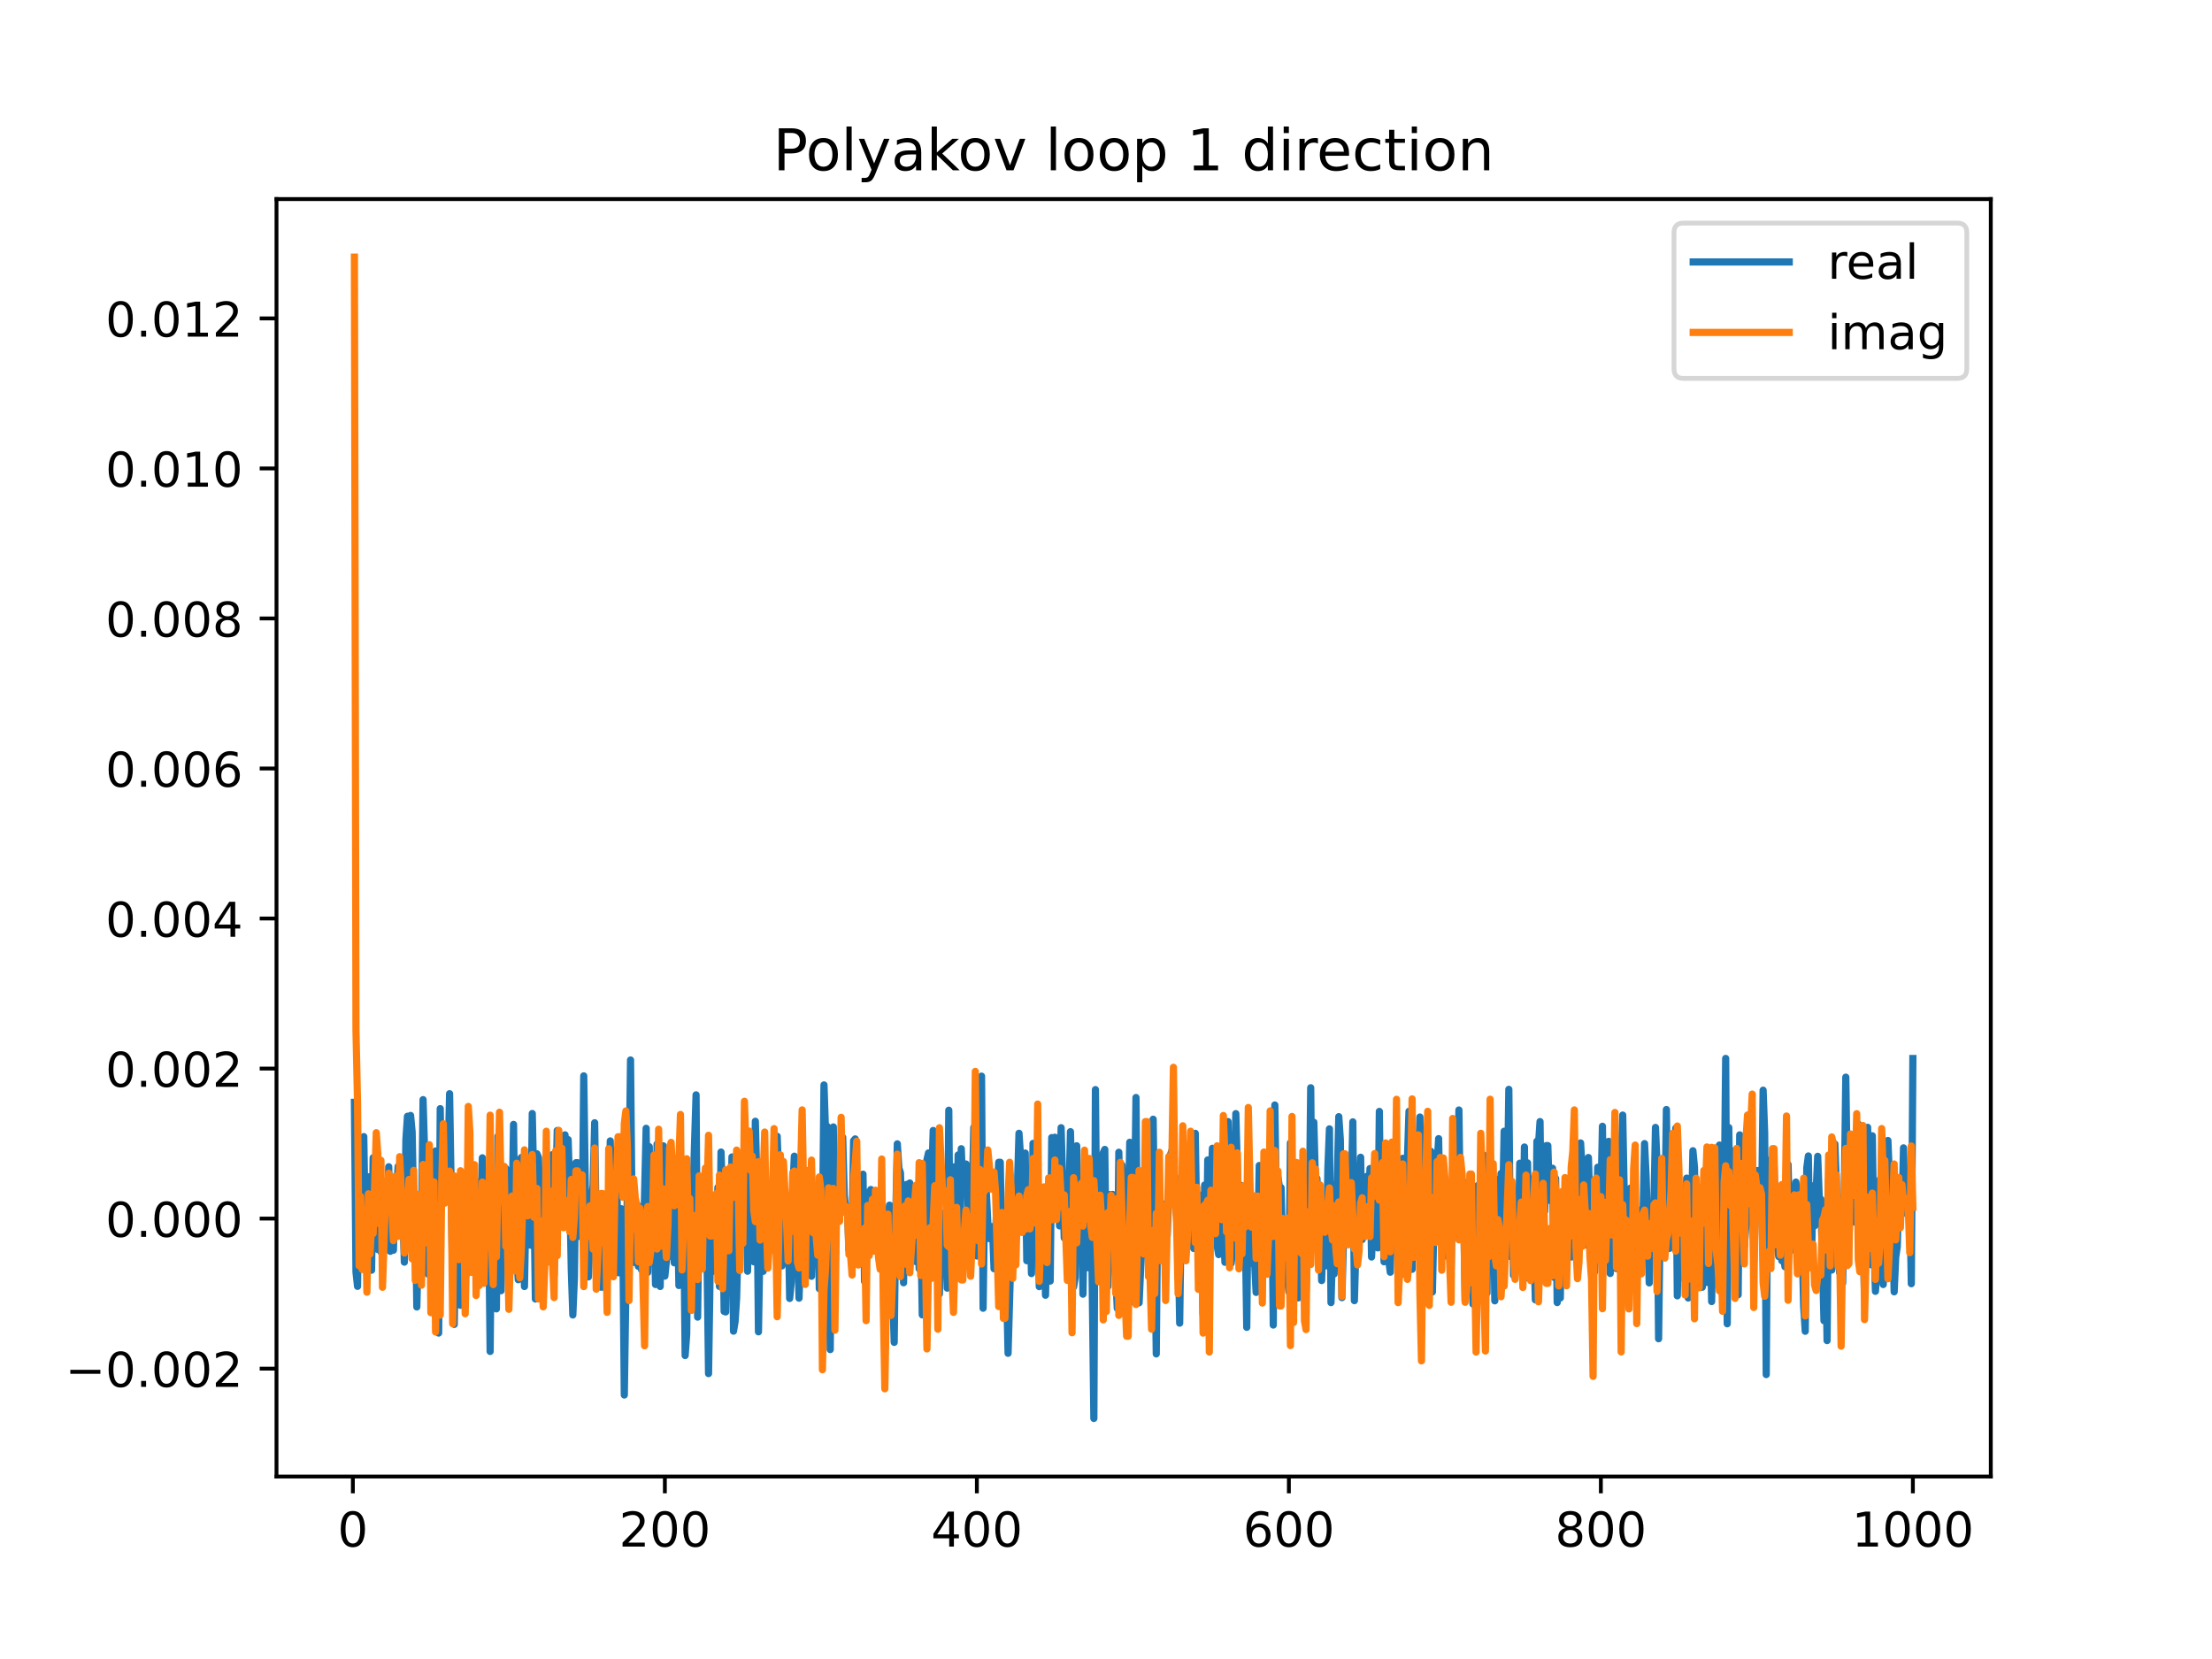 <?xml version="1.0" encoding="utf-8" standalone="no"?>
<!DOCTYPE svg PUBLIC "-//W3C//DTD SVG 1.1//EN"
  "http://www.w3.org/Graphics/SVG/1.1/DTD/svg11.dtd">
<!-- Created with matplotlib (https://matplotlib.org/) -->
<svg height="345.6pt" version="1.1" viewBox="0 0 460.8 345.6" width="460.8pt" xmlns="http://www.w3.org/2000/svg" xmlns:xlink="http://www.w3.org/1999/xlink">
 <defs>
  <style type="text/css">
*{stroke-linecap:butt;stroke-linejoin:round;}
  </style>
 </defs>
 <g id="figure_1">
  <g id="patch_1">
   <path d="M 0 345.6 
L 460.8 345.6 
L 460.8 0 
L 0 0 
z
" style="fill:#ffffff;"/>
  </g>
  <g id="axes_1">
   <g id="patch_2">
    <path d="M 57.6 307.584 
L 414.72 307.584 
L 414.72 41.472 
L 57.6 41.472 
z
" style="fill:#ffffff;"/>
   </g>
   <g id="matplotlib.axis_1">
    <g id="xtick_1">
     <g id="line2d_1">
      <defs>
       <path d="M 0 0 
L 0 3.5 
" id="m505ac501ff" style="stroke:#000000;stroke-width:0.8;"/>
      </defs>
      <g>
       <use style="stroke:#000000;stroke-width:0.8;" x="73.508" xlink:href="#m505ac501ff" y="307.584"/>
      </g>
     </g>
     <g id="text_1">
      <!-- 0 -->
      <defs>
       <path d="M 31.781 66.406 
Q 24.172 66.406 20.328 58.906 
Q 16.5 51.422 16.5 36.375 
Q 16.5 21.391 20.328 13.891 
Q 24.172 6.391 31.781 6.391 
Q 39.453 6.391 43.281 13.891 
Q 47.125 21.391 47.125 36.375 
Q 47.125 51.422 43.281 58.906 
Q 39.453 66.406 31.781 66.406 
z
M 31.781 74.219 
Q 44.047 74.219 50.516 64.516 
Q 56.984 54.828 56.984 36.375 
Q 56.984 17.969 50.516 8.266 
Q 44.047 -1.422 31.781 -1.422 
Q 19.531 -1.422 13.062 8.266 
Q 6.594 17.969 6.594 36.375 
Q 6.594 54.828 13.062 64.516 
Q 19.531 74.219 31.781 74.219 
z
" id="DejaVuSans-48"/>
      </defs>
      <g transform="translate(70.326 322.182)scale(0.1 -0.1)">
       <use xlink:href="#DejaVuSans-48"/>
      </g>
     </g>
    </g>
    <g id="xtick_2">
     <g id="line2d_2">
      <g>
       <use style="stroke:#000000;stroke-width:0.8;" x="138.504" xlink:href="#m505ac501ff" y="307.584"/>
      </g>
     </g>
     <g id="text_2">
      <!-- 200 -->
      <defs>
       <path d="M 19.188 8.297 
L 53.609 8.297 
L 53.609 0 
L 7.328 0 
L 7.328 8.297 
Q 12.938 14.109 22.625 23.891 
Q 32.328 33.688 34.812 36.531 
Q 39.547 41.844 41.422 45.531 
Q 43.312 49.219 43.312 52.781 
Q 43.312 58.594 39.234 62.25 
Q 35.156 65.922 28.609 65.922 
Q 23.969 65.922 18.812 64.312 
Q 13.672 62.703 7.812 59.422 
L 7.812 69.391 
Q 13.766 71.781 18.938 73 
Q 24.125 74.219 28.422 74.219 
Q 39.75 74.219 46.484 68.547 
Q 53.219 62.891 53.219 53.422 
Q 53.219 48.922 51.531 44.891 
Q 49.859 40.875 45.406 35.406 
Q 44.188 33.984 37.641 27.219 
Q 31.109 20.453 19.188 8.297 
z
" id="DejaVuSans-50"/>
      </defs>
      <g transform="translate(128.96 322.182)scale(0.1 -0.1)">
       <use xlink:href="#DejaVuSans-50"/>
       <use x="63.623" xlink:href="#DejaVuSans-48"/>
       <use x="127.246" xlink:href="#DejaVuSans-48"/>
      </g>
     </g>
    </g>
    <g id="xtick_3">
     <g id="line2d_3">
      <g>
       <use style="stroke:#000000;stroke-width:0.8;" x="203.5" xlink:href="#m505ac501ff" y="307.584"/>
      </g>
     </g>
     <g id="text_3">
      <!-- 400 -->
      <defs>
       <path d="M 37.797 64.312 
L 12.891 25.391 
L 37.797 25.391 
z
M 35.203 72.906 
L 47.609 72.906 
L 47.609 25.391 
L 58.016 25.391 
L 58.016 17.188 
L 47.609 17.188 
L 47.609 0 
L 37.797 0 
L 37.797 17.188 
L 4.891 17.188 
L 4.891 26.703 
z
" id="DejaVuSans-52"/>
      </defs>
      <g transform="translate(193.956 322.182)scale(0.1 -0.1)">
       <use xlink:href="#DejaVuSans-52"/>
       <use x="63.623" xlink:href="#DejaVuSans-48"/>
       <use x="127.246" xlink:href="#DejaVuSans-48"/>
      </g>
     </g>
    </g>
    <g id="xtick_4">
     <g id="line2d_4">
      <g>
       <use style="stroke:#000000;stroke-width:0.8;" x="268.495" xlink:href="#m505ac501ff" y="307.584"/>
      </g>
     </g>
     <g id="text_4">
      <!-- 600 -->
      <defs>
       <path d="M 33.016 40.375 
Q 26.375 40.375 22.484 35.828 
Q 18.609 31.297 18.609 23.391 
Q 18.609 15.531 22.484 10.953 
Q 26.375 6.391 33.016 6.391 
Q 39.656 6.391 43.531 10.953 
Q 47.406 15.531 47.406 23.391 
Q 47.406 31.297 43.531 35.828 
Q 39.656 40.375 33.016 40.375 
z
M 52.594 71.297 
L 52.594 62.312 
Q 48.875 64.062 45.094 64.984 
Q 41.312 65.922 37.594 65.922 
Q 27.828 65.922 22.672 59.328 
Q 17.531 52.734 16.797 39.406 
Q 19.672 43.656 24.016 45.922 
Q 28.375 48.188 33.594 48.188 
Q 44.578 48.188 50.953 41.516 
Q 57.328 34.859 57.328 23.391 
Q 57.328 12.156 50.688 5.359 
Q 44.047 -1.422 33.016 -1.422 
Q 20.359 -1.422 13.672 8.266 
Q 6.984 17.969 6.984 36.375 
Q 6.984 53.656 15.188 63.938 
Q 23.391 74.219 37.203 74.219 
Q 40.922 74.219 44.703 73.484 
Q 48.484 72.75 52.594 71.297 
z
" id="DejaVuSans-54"/>
      </defs>
      <g transform="translate(258.952 322.182)scale(0.1 -0.1)">
       <use xlink:href="#DejaVuSans-54"/>
       <use x="63.623" xlink:href="#DejaVuSans-48"/>
       <use x="127.246" xlink:href="#DejaVuSans-48"/>
      </g>
     </g>
    </g>
    <g id="xtick_5">
     <g id="line2d_5">
      <g>
       <use style="stroke:#000000;stroke-width:0.8;" x="333.491" xlink:href="#m505ac501ff" y="307.584"/>
      </g>
     </g>
     <g id="text_5">
      <!-- 800 -->
      <defs>
       <path d="M 31.781 34.625 
Q 24.75 34.625 20.719 30.859 
Q 16.703 27.094 16.703 20.516 
Q 16.703 13.922 20.719 10.156 
Q 24.75 6.391 31.781 6.391 
Q 38.812 6.391 42.859 10.172 
Q 46.922 13.969 46.922 20.516 
Q 46.922 27.094 42.891 30.859 
Q 38.875 34.625 31.781 34.625 
z
M 21.922 38.812 
Q 15.578 40.375 12.031 44.719 
Q 8.5 49.078 8.5 55.328 
Q 8.5 64.062 14.719 69.141 
Q 20.953 74.219 31.781 74.219 
Q 42.672 74.219 48.875 69.141 
Q 55.078 64.062 55.078 55.328 
Q 55.078 49.078 51.531 44.719 
Q 48 40.375 41.703 38.812 
Q 48.828 37.156 52.797 32.312 
Q 56.781 27.484 56.781 20.516 
Q 56.781 9.906 50.312 4.234 
Q 43.844 -1.422 31.781 -1.422 
Q 19.734 -1.422 13.25 4.234 
Q 6.781 9.906 6.781 20.516 
Q 6.781 27.484 10.781 32.312 
Q 14.797 37.156 21.922 38.812 
z
M 18.312 54.391 
Q 18.312 48.734 21.844 45.562 
Q 25.391 42.391 31.781 42.391 
Q 38.141 42.391 41.719 45.562 
Q 45.312 48.734 45.312 54.391 
Q 45.312 60.062 41.719 63.234 
Q 38.141 66.406 31.781 66.406 
Q 25.391 66.406 21.844 63.234 
Q 18.312 60.062 18.312 54.391 
z
" id="DejaVuSans-56"/>
      </defs>
      <g transform="translate(323.948 322.182)scale(0.1 -0.1)">
       <use xlink:href="#DejaVuSans-56"/>
       <use x="63.623" xlink:href="#DejaVuSans-48"/>
       <use x="127.246" xlink:href="#DejaVuSans-48"/>
      </g>
     </g>
    </g>
    <g id="xtick_6">
     <g id="line2d_6">
      <g>
       <use style="stroke:#000000;stroke-width:0.8;" x="398.487" xlink:href="#m505ac501ff" y="307.584"/>
      </g>
     </g>
     <g id="text_6">
      <!-- 1000 -->
      <defs>
       <path d="M 12.406 8.297 
L 28.516 8.297 
L 28.516 63.922 
L 10.984 60.406 
L 10.984 69.391 
L 28.422 72.906 
L 38.281 72.906 
L 38.281 8.297 
L 54.391 8.297 
L 54.391 0 
L 12.406 0 
z
" id="DejaVuSans-49"/>
      </defs>
      <g transform="translate(385.762 322.182)scale(0.1 -0.1)">
       <use xlink:href="#DejaVuSans-49"/>
       <use x="63.623" xlink:href="#DejaVuSans-48"/>
       <use x="127.246" xlink:href="#DejaVuSans-48"/>
       <use x="190.869" xlink:href="#DejaVuSans-48"/>
      </g>
     </g>
    </g>
   </g>
   <g id="matplotlib.axis_2">
    <g id="ytick_1">
     <g id="line2d_7">
      <defs>
       <path d="M 0 0 
L -3.5 0 
" id="m9c5fe4e10b" style="stroke:#000000;stroke-width:0.8;"/>
      </defs>
      <g>
       <use style="stroke:#000000;stroke-width:0.8;" x="57.6" xlink:href="#m9c5fe4e10b" y="285.109"/>
      </g>
     </g>
     <g id="text_7">
      <!-- −0.002 -->
      <defs>
       <path d="M 10.594 35.5 
L 73.188 35.5 
L 73.188 27.203 
L 10.594 27.203 
z
" id="DejaVuSans-8722"/>
       <path d="M 10.688 12.406 
L 21 12.406 
L 21 0 
L 10.688 0 
z
" id="DejaVuSans-46"/>
      </defs>
      <g transform="translate(13.592 288.908)scale(0.1 -0.1)">
       <use xlink:href="#DejaVuSans-8722"/>
       <use x="83.789" xlink:href="#DejaVuSans-48"/>
       <use x="147.412" xlink:href="#DejaVuSans-46"/>
       <use x="179.199" xlink:href="#DejaVuSans-48"/>
       <use x="242.822" xlink:href="#DejaVuSans-48"/>
       <use x="306.445" xlink:href="#DejaVuSans-50"/>
      </g>
     </g>
    </g>
    <g id="ytick_2">
     <g id="line2d_8">
      <g>
       <use style="stroke:#000000;stroke-width:0.8;" x="57.6" xlink:href="#m9c5fe4e10b" y="253.854"/>
      </g>
     </g>
     <g id="text_8">
      <!-- 0.000 -->
      <g transform="translate(21.972 257.654)scale(0.1 -0.1)">
       <use xlink:href="#DejaVuSans-48"/>
       <use x="63.623" xlink:href="#DejaVuSans-46"/>
       <use x="95.41" xlink:href="#DejaVuSans-48"/>
       <use x="159.033" xlink:href="#DejaVuSans-48"/>
       <use x="222.656" xlink:href="#DejaVuSans-48"/>
      </g>
     </g>
    </g>
    <g id="ytick_3">
     <g id="line2d_9">
      <g>
       <use style="stroke:#000000;stroke-width:0.8;" x="57.6" xlink:href="#m9c5fe4e10b" y="222.6"/>
      </g>
     </g>
     <g id="text_9">
      <!-- 0.002 -->
      <g transform="translate(21.972 226.4)scale(0.1 -0.1)">
       <use xlink:href="#DejaVuSans-48"/>
       <use x="63.623" xlink:href="#DejaVuSans-46"/>
       <use x="95.41" xlink:href="#DejaVuSans-48"/>
       <use x="159.033" xlink:href="#DejaVuSans-48"/>
       <use x="222.656" xlink:href="#DejaVuSans-50"/>
      </g>
     </g>
    </g>
    <g id="ytick_4">
     <g id="line2d_10">
      <g>
       <use style="stroke:#000000;stroke-width:0.8;" x="57.6" xlink:href="#m9c5fe4e10b" y="191.346"/>
      </g>
     </g>
     <g id="text_10">
      <!-- 0.004 -->
      <g transform="translate(21.972 195.145)scale(0.1 -0.1)">
       <use xlink:href="#DejaVuSans-48"/>
       <use x="63.623" xlink:href="#DejaVuSans-46"/>
       <use x="95.41" xlink:href="#DejaVuSans-48"/>
       <use x="159.033" xlink:href="#DejaVuSans-48"/>
       <use x="222.656" xlink:href="#DejaVuSans-52"/>
      </g>
     </g>
    </g>
    <g id="ytick_5">
     <g id="line2d_11">
      <g>
       <use style="stroke:#000000;stroke-width:0.8;" x="57.6" xlink:href="#m9c5fe4e10b" y="160.092"/>
      </g>
     </g>
     <g id="text_11">
      <!-- 0.006 -->
      <g transform="translate(21.972 163.891)scale(0.1 -0.1)">
       <use xlink:href="#DejaVuSans-48"/>
       <use x="63.623" xlink:href="#DejaVuSans-46"/>
       <use x="95.41" xlink:href="#DejaVuSans-48"/>
       <use x="159.033" xlink:href="#DejaVuSans-48"/>
       <use x="222.656" xlink:href="#DejaVuSans-54"/>
      </g>
     </g>
    </g>
    <g id="ytick_6">
     <g id="line2d_12">
      <g>
       <use style="stroke:#000000;stroke-width:0.8;" x="57.6" xlink:href="#m9c5fe4e10b" y="128.838"/>
      </g>
     </g>
     <g id="text_12">
      <!-- 0.008 -->
      <g transform="translate(21.972 132.637)scale(0.1 -0.1)">
       <use xlink:href="#DejaVuSans-48"/>
       <use x="63.623" xlink:href="#DejaVuSans-46"/>
       <use x="95.41" xlink:href="#DejaVuSans-48"/>
       <use x="159.033" xlink:href="#DejaVuSans-48"/>
       <use x="222.656" xlink:href="#DejaVuSans-56"/>
      </g>
     </g>
    </g>
    <g id="ytick_7">
     <g id="line2d_13">
      <g>
       <use style="stroke:#000000;stroke-width:0.8;" x="57.6" xlink:href="#m9c5fe4e10b" y="97.584"/>
      </g>
     </g>
     <g id="text_13">
      <!-- 0.010 -->
      <g transform="translate(21.972 101.383)scale(0.1 -0.1)">
       <use xlink:href="#DejaVuSans-48"/>
       <use x="63.623" xlink:href="#DejaVuSans-46"/>
       <use x="95.41" xlink:href="#DejaVuSans-48"/>
       <use x="159.033" xlink:href="#DejaVuSans-49"/>
       <use x="222.656" xlink:href="#DejaVuSans-48"/>
      </g>
     </g>
    </g>
    <g id="ytick_8">
     <g id="line2d_14">
      <g>
       <use style="stroke:#000000;stroke-width:0.8;" x="57.6" xlink:href="#m9c5fe4e10b" y="66.33"/>
      </g>
     </g>
     <g id="text_14">
      <!-- 0.012 -->
      <g transform="translate(21.972 70.129)scale(0.1 -0.1)">
       <use xlink:href="#DejaVuSans-48"/>
       <use x="63.623" xlink:href="#DejaVuSans-46"/>
       <use x="95.41" xlink:href="#DejaVuSans-48"/>
       <use x="159.033" xlink:href="#DejaVuSans-49"/>
       <use x="222.656" xlink:href="#DejaVuSans-50"/>
      </g>
     </g>
    </g>
   </g>
   <g id="line2d_15">
    <path clip-path="url(#p037eb7d764)" d="M 73.833 229.637 
L 74.158 264.987 
L 74.483 267.972 
L 74.808 243.062 
L 75.133 257.159 
L 75.458 249.11 
L 75.783 236.776 
L 76.108 257.937 
L 76.433 257.548 
L 76.758 245.157 
L 77.083 263.269 
L 77.408 264.607 
L 77.732 241.189 
L 78.057 249.893 
L 78.382 249.33 
L 78.707 260.299 
L 79.032 254.122 
L 79.357 260.784 
L 79.682 249.616 
L 80.007 260.635 
L 80.332 258.87 
L 80.657 258.569 
L 80.982 243.058 
L 81.307 260.672 
L 81.632 249.489 
L 81.957 260.445 
L 82.282 248.035 
L 82.607 248.128 
L 82.932 242.999 
L 83.257 253.723 
L 83.582 243.578 
L 83.907 251.816 
L 84.232 262.926 
L 84.557 237.384 
L 84.882 232.539 
L 85.207 255.945 
L 85.532 232.367 
L 85.857 235.821 
L 86.182 252.896 
L 86.507 249.327 
L 86.832 272.269 
L 87.157 258.81 
L 87.482 259.194 
L 87.807 256.462 
L 88.132 229.075 
L 88.457 240.119 
L 88.782 242.43 
L 89.107 265.381 
L 89.432 258.989 
L 89.757 262.944 
L 90.082 252.967 
L 90.407 253.096 
L 90.732 239.769 
L 91.057 264.575 
L 91.382 277.698 
L 91.707 230.947 
L 92.032 250.839 
L 92.357 244.733 
L 92.682 234.801 
L 93.007 245.439 
L 93.331 242.636 
L 93.656 227.836 
L 94.306 266.805 
L 94.631 275.893 
L 94.956 253.098 
L 95.281 267.598 
L 95.606 263.315 
L 95.931 271.91 
L 96.256 267.271 
L 96.581 251.371 
L 96.906 265.278 
L 97.231 265.416 
L 97.556 263.816 
L 98.531 255.421 
L 98.856 261.339 
L 99.181 249.022 
L 99.506 246.152 
L 100.156 256.511 
L 100.481 241.197 
L 100.806 257.608 
L 101.131 252.223 
L 101.456 258.054 
L 101.781 253.259 
L 102.106 281.529 
L 102.431 247.797 
L 103.081 252.924 
L 103.406 272.663 
L 103.731 236.696 
L 104.056 262.84 
L 104.381 268.883 
L 104.706 252.783 
L 105.356 243.412 
L 105.681 244.928 
L 106.006 243.979 
L 106.331 256.679 
L 106.656 254.081 
L 106.981 234.236 
L 107.306 260.852 
L 107.631 261.066 
L 107.956 266.59 
L 108.281 241.692 
L 108.606 241.119 
L 109.255 268.007 
L 109.58 250.779 
L 109.905 250.068 
L 110.23 253.419 
L 110.555 259.405 
L 110.88 231.965 
L 111.205 247.18 
L 111.53 270.604 
L 111.855 240.359 
L 112.18 241.143 
L 112.505 255.588 
L 112.83 258.701 
L 113.155 249.668 
L 113.48 253.751 
L 113.805 251.036 
L 114.13 252.737 
L 114.455 260.394 
L 115.105 240.526 
L 115.43 265.662 
L 116.08 235.506 
L 116.405 254.77 
L 116.73 254.999 
L 117.055 252.742 
L 117.38 245.798 
L 117.705 236.406 
L 118.03 241.795 
L 118.355 237.402 
L 118.68 247.661 
L 119.005 264.296 
L 119.33 273.933 
L 119.655 266.255 
L 119.98 242.214 
L 120.305 242.214 
L 120.63 246.304 
L 120.955 257.636 
L 121.28 257.305 
L 121.605 224.126 
L 121.93 247.256 
L 122.255 254.082 
L 122.58 266.007 
L 123.23 250.925 
L 123.555 246.855 
L 123.88 233.889 
L 124.205 257.291 
L 124.53 263.837 
L 124.855 263.15 
L 125.179 268.139 
L 125.504 268.139 
L 125.829 250.465 
L 126.154 262.768 
L 126.479 251.261 
L 126.804 255.566 
L 127.129 237.673 
L 127.454 256.323 
L 127.779 259.083 
L 128.104 251.498 
L 128.429 239.608 
L 128.754 265.121 
L 129.079 265.121 
L 129.404 251.795 
L 129.729 256.467 
L 130.054 290.606 
L 130.704 246.75 
L 131.029 246.227 
L 131.354 220.814 
L 131.679 254.244 
L 132.004 262.996 
L 132.654 250.865 
L 132.979 263.8 
L 133.304 251.472 
L 133.629 264.488 
L 133.954 262.443 
L 134.604 235.047 
L 134.929 265.074 
L 135.254 238.874 
L 135.579 260.936 
L 136.229 252.317 
L 136.554 267.587 
L 136.879 238.319 
L 137.529 267.998 
L 137.854 246.464 
L 138.179 238.699 
L 138.504 265.836 
L 138.829 262.585 
L 139.154 245.492 
L 139.479 261.715 
L 139.804 261.352 
L 140.129 246.087 
L 140.454 263.063 
L 140.779 250.681 
L 141.103 250.681 
L 141.428 267.796 
L 141.753 243.348 
L 142.078 251.828 
L 142.403 250.551 
L 142.728 282.383 
L 143.053 277.934 
L 143.378 244.025 
L 143.703 252.926 
L 144.028 248.643 
L 144.353 249.064 
L 145.003 228.077 
L 145.328 274.378 
L 145.653 247.875 
L 145.978 261.54 
L 146.628 247.046 
L 146.953 249.016 
L 147.278 261.392 
L 147.603 286.147 
L 147.928 264.988 
L 148.253 264.988 
L 148.578 256.302 
L 148.903 256.302 
L 149.228 257.843 
L 149.553 247.355 
L 149.878 267.988 
L 150.203 239.993 
L 150.528 249.877 
L 150.853 273.19 
L 151.178 273.3 
L 151.503 253.564 
L 151.828 253.564 
L 152.153 258.413 
L 152.478 241.012 
L 152.803 277.308 
L 153.128 275.312 
L 153.453 270.41 
L 154.103 244.823 
L 154.428 244.598 
L 154.753 245.252 
L 155.078 253.304 
L 155.403 246.207 
L 155.728 264.822 
L 156.053 237.579 
L 156.378 262.668 
L 156.703 260.195 
L 157.027 262.851 
L 157.352 233.581 
L 157.677 246.514 
L 158.002 277.441 
L 158.327 257.987 
L 158.652 253.429 
L 158.977 264.844 
L 159.302 263.315 
L 159.627 256.431 
L 159.952 261.169 
L 160.602 249.457 
L 160.927 250.999 
L 161.252 257.79 
L 161.577 256.232 
L 161.902 236.708 
L 162.877 263.716 
L 163.202 250.245 
L 163.527 250.846 
L 163.852 256.225 
L 164.177 252.137 
L 164.502 270.489 
L 164.827 267.155 
L 165.152 247.714 
L 165.477 240.854 
L 165.802 243.466 
L 166.452 270.43 
L 166.777 260.608 
L 167.752 249.726 
L 168.077 257.129 
L 168.402 253.596 
L 168.727 252.611 
L 169.052 265.871 
L 169.377 251.211 
L 169.702 255.119 
L 170.027 263.323 
L 170.352 248.604 
L 170.677 268.455 
L 171.002 267.328 
L 171.327 256.318 
L 171.652 226.013 
L 171.977 235.836 
L 172.302 234.626 
L 172.951 281.145 
L 173.276 247.016 
L 173.601 234.76 
L 173.926 265.549 
L 174.251 244.083 
L 174.576 250.637 
L 174.901 249.058 
L 175.226 245.234 
L 175.551 236.931 
L 175.876 248.955 
L 176.201 252.457 
L 176.526 251.362 
L 176.851 260.391 
L 177.176 260.391 
L 177.501 257.033 
L 177.826 237.621 
L 178.151 237.256 
L 178.476 253.248 
L 178.801 248.841 
L 179.126 258.265 
L 179.451 248.037 
L 179.776 244.601 
L 180.101 266.948 
L 180.426 253.413 
L 180.751 248.397 
L 181.076 252.361 
L 181.401 247.801 
L 181.726 248.042 
L 182.051 252.677 
L 182.376 249.685 
L 182.701 252.367 
L 183.026 256.257 
L 183.351 251.34 
L 183.676 253.399 
L 184.001 252.203 
L 184.326 251.922 
L 184.651 257.698 
L 184.976 259.387 
L 185.301 251.055 
L 185.626 257.379 
L 186.276 279.64 
L 186.601 253.505 
L 186.926 238.287 
L 187.251 243.337 
L 187.576 244.283 
L 187.901 253.601 
L 188.226 267.223 
L 188.55 249.461 
L 188.875 246.727 
L 189.2 260.305 
L 189.525 246.44 
L 189.85 259.73 
L 190.175 262.601 
L 190.5 254.652 
L 190.825 262.823 
L 191.15 251.442 
L 191.475 264.301 
L 191.8 253.637 
L 192.125 273.906 
L 192.45 266.86 
L 193.1 241.603 
L 193.425 240.176 
L 193.75 257.902 
L 194.4 235.499 
L 194.725 253.878 
L 195.05 249.645 
L 195.375 266.754 
L 195.7 269.562 
L 196.025 252.657 
L 196.35 259.283 
L 196.675 261.203 
L 197 255.508 
L 197.325 268.341 
L 197.65 231.28 
L 197.975 267.422 
L 198.3 262.726 
L 198.625 243.074 
L 198.95 260.604 
L 199.275 259.516 
L 199.6 240.601 
L 199.925 261.772 
L 200.25 239.297 
L 200.575 247.62 
L 200.9 243.116 
L 201.225 242.478 
L 201.55 246.789 
L 201.875 262.379 
L 202.2 253.376 
L 202.525 250.392 
L 202.85 234.877 
L 203.175 254.006 
L 203.5 261.655 
L 203.825 252.175 
L 204.15 260.724 
L 204.474 224.179 
L 204.799 272.529 
L 205.124 248.224 
L 205.449 247.971 
L 205.774 254.581 
L 206.099 258.03 
L 206.424 255.546 
L 206.749 255.546 
L 207.074 264.299 
L 208.049 242.124 
L 208.374 242.124 
L 208.699 262.907 
L 209.024 252.371 
L 209.349 252.371 
L 209.999 281.918 
L 210.649 259.028 
L 210.974 257.99 
L 211.299 247.328 
L 211.624 258.409 
L 212.274 236.082 
L 212.599 240.916 
L 212.924 251.454 
L 213.249 255.019 
L 213.574 240.199 
L 213.899 262.63 
L 214.224 256.21 
L 214.549 253.622 
L 214.874 265.309 
L 215.199 238.191 
L 215.524 250.059 
L 215.849 254.068 
L 216.174 247.271 
L 216.499 268.031 
L 216.824 253.883 
L 217.149 253.146 
L 217.474 251.586 
L 217.799 269.821 
L 218.124 254.868 
L 218.449 266.874 
L 218.774 266.874 
L 219.099 236.981 
L 219.424 241.99 
L 219.749 236.906 
L 220.074 243.406 
L 220.398 240.146 
L 220.723 255.375 
L 221.048 234.923 
L 221.698 257.868 
L 222.348 246.204 
L 222.673 250.125 
L 222.998 235.743 
L 223.323 249.191 
L 223.648 268.089 
L 223.973 266.121 
L 224.298 238.685 
L 224.623 255.75 
L 224.948 253.696 
L 225.273 245.762 
L 225.598 269.597 
L 225.923 249.888 
L 226.248 260.616 
L 226.573 264.08 
L 226.898 257.867 
L 227.223 242.692 
L 227.873 295.488 
L 228.198 226.984 
L 228.523 262.063 
L 228.848 243.613 
L 229.173 264.988 
L 229.823 240.149 
L 230.148 239.447 
L 230.473 265.162 
L 230.798 268.006 
L 231.123 248.848 
L 231.448 251.259 
L 231.773 248.814 
L 232.098 260.783 
L 232.423 265.672 
L 232.748 272.552 
L 233.073 240.033 
L 233.398 259.589 
L 233.723 242.703 
L 234.048 252.384 
L 234.698 255.667 
L 235.023 255.667 
L 235.348 237.957 
L 235.673 271.146 
L 235.998 271.146 
L 236.322 253.036 
L 236.647 228.632 
L 236.972 267.522 
L 237.297 271.395 
L 237.622 264.116 
L 238.272 253.101 
L 238.597 247.984 
L 238.922 247.984 
L 239.247 252.368 
L 239.572 252.368 
L 240.222 233.157 
L 240.872 282.044 
L 241.197 247.991 
L 241.522 259.14 
L 241.847 258.085 
L 242.172 258.391 
L 242.497 253.653 
L 242.822 250.74 
L 243.147 257.403 
L 243.797 240.646 
L 244.122 239.68 
L 244.447 244.838 
L 244.772 245.17 
L 245.097 249.698 
L 245.422 256.643 
L 245.747 275.638 
L 246.072 252.099 
L 246.397 243.052 
L 246.722 255.414 
L 247.047 254.53 
L 247.372 258.868 
L 248.022 243.528 
L 248.347 255.412 
L 248.672 260.082 
L 248.997 236.093 
L 249.322 256.31 
L 249.647 248.827 
L 249.972 250.187 
L 250.622 273.875 
L 250.947 246.861 
L 251.272 267.034 
L 251.597 241.637 
L 251.922 247.8 
L 252.246 247.742 
L 252.571 239.205 
L 252.896 251.575 
L 253.221 250.335 
L 253.546 259.463 
L 253.871 261.353 
L 254.196 257.766 
L 254.521 240.374 
L 254.846 254.467 
L 255.171 262.955 
L 255.496 244.174 
L 255.821 233.646 
L 256.146 257.338 
L 256.471 263.181 
L 256.796 260.532 
L 257.446 231.988 
L 258.096 255.842 
L 258.421 246.894 
L 259.071 259.766 
L 259.396 255.004 
L 259.721 276.508 
L 260.046 244.811 
L 260.371 263.218 
L 260.696 254.852 
L 261.021 256.405 
L 261.671 269.233 
L 261.996 260.267 
L 262.321 242.798 
L 262.646 253.248 
L 262.971 249.187 
L 263.296 249.297 
L 263.621 242.932 
L 263.946 256.742 
L 264.271 257.081 
L 264.596 244.919 
L 264.921 245.671 
L 265.246 276.033 
L 265.571 230.191 
L 265.896 251.445 
L 266.221 245.21 
L 266.546 247.403 
L 266.871 247.403 
L 267.196 261.941 
L 267.521 257.398 
L 267.846 266.04 
L 268.17 265.777 
L 268.495 269.109 
L 268.82 238.076 
L 269.145 274.011 
L 269.795 244.905 
L 270.12 252.958 
L 270.445 270.377 
L 271.095 244.939 
L 271.42 244.705 
L 272.07 268.85 
L 272.395 256.243 
L 272.72 255.358 
L 273.045 226.596 
L 273.37 259.85 
L 273.695 233.786 
L 274.02 245.624 
L 274.345 245.503 
L 274.67 251.981 
L 274.995 251.105 
L 275.32 266.759 
L 275.645 255.496 
L 275.97 253.902 
L 276.295 263.708 
L 276.62 243.393 
L 276.945 235.164 
L 277.27 271.355 
L 277.595 260.177 
L 277.92 265.395 
L 278.245 250.291 
L 278.57 245.932 
L 278.895 232.621 
L 279.22 237.478 
L 279.545 270.323 
L 279.87 258.21 
L 280.195 258.21 
L 280.52 243.979 
L 280.845 254.079 
L 281.495 248.076 
L 281.82 233.702 
L 282.145 270.952 
L 282.47 259.473 
L 282.795 259.552 
L 283.445 241.08 
L 283.769 258.229 
L 284.094 249.208 
L 284.419 249.208 
L 284.744 245.052 
L 285.069 251.658 
L 285.394 243.427 
L 285.719 261.857 
L 286.369 249.028 
L 287.019 259.955 
L 287.344 231.523 
L 287.669 259.279 
L 287.994 250.851 
L 288.319 262.849 
L 288.644 240.165 
L 288.969 256.151 
L 289.294 262.471 
L 289.619 265.023 
L 289.944 252.65 
L 290.269 258.098 
L 290.594 251.275 
L 290.919 257.947 
L 291.244 258.514 
L 291.569 251.606 
L 291.894 256.824 
L 292.219 241.299 
L 292.544 257.769 
L 292.869 259.173 
L 293.194 241.344 
L 293.519 231.504 
L 293.844 241.525 
L 294.169 264.423 
L 294.494 246.396 
L 294.819 244.452 
L 295.144 252.991 
L 295.794 232.696 
L 296.119 261.37 
L 296.444 249.826 
L 296.769 249.826 
L 297.094 244.655 
L 297.419 248.75 
L 297.744 257.077 
L 298.069 239.828 
L 298.394 269.151 
L 298.719 254.4 
L 299.044 256.976 
L 299.369 242.636 
L 299.693 237.198 
L 300.018 254.842 
L 300.343 241.593 
L 300.668 246.784 
L 300.993 247.984 
L 301.318 261.668 
L 301.968 246.74 
L 302.293 264.3 
L 302.618 245.469 
L 302.943 253.633 
L 303.268 237.677 
L 303.593 253.83 
L 303.918 231.23 
L 304.243 255.365 
L 304.893 250.65 
L 305.218 270.915 
L 305.543 246.351 
L 305.868 250.759 
L 306.193 257.427 
L 306.518 257.427 
L 306.843 271.653 
L 307.168 250.779 
L 307.493 265.961 
L 307.818 246.986 
L 308.143 251.861 
L 308.468 254.442 
L 308.793 251.516 
L 309.118 240.641 
L 309.443 258.816 
L 309.768 269.36 
L 310.093 242.177 
L 310.418 250.072 
L 310.743 252.546 
L 311.068 246.589 
L 311.393 270.989 
L 311.718 255.014 
L 312.043 245.714 
L 312.368 258.092 
L 312.693 244.454 
L 313.018 251.896 
L 313.343 235.653 
L 313.668 259.097 
L 313.993 249.342 
L 314.318 226.93 
L 314.643 261.742 
L 314.968 247.903 
L 315.293 265.671 
L 315.617 255.142 
L 315.942 250.551 
L 316.267 260.017 
L 316.592 242.318 
L 316.917 255.991 
L 317.242 261.57 
L 317.567 238.942 
L 317.892 266.19 
L 318.217 242.251 
L 318.542 263.45 
L 318.867 245.585 
L 319.517 257.501 
L 319.842 270.779 
L 320.167 237.741 
L 320.492 238.531 
L 320.817 233.644 
L 321.142 260.136 
L 321.467 243.657 
L 321.792 252.327 
L 322.117 238.648 
L 322.442 238.648 
L 322.767 250.035 
L 323.092 244.138 
L 323.417 243.363 
L 323.742 266.103 
L 324.067 245.501 
L 324.392 271.349 
L 324.717 255.561 
L 325.042 270.402 
L 325.367 250.904 
L 325.692 252.791 
L 326.017 260.241 
L 326.342 251.346 
L 326.667 253.036 
L 327.317 261.866 
L 327.642 252.454 
L 327.967 251.535 
L 328.292 244.459 
L 328.617 244.268 
L 328.942 258.832 
L 329.267 238.094 
L 329.592 243.717 
L 329.917 255.025 
L 330.242 256.019 
L 330.567 259.381 
L 330.892 241.132 
L 331.217 251.508 
L 331.541 247.124 
L 332.191 264.944 
L 332.841 243.15 
L 333.166 256.173 
L 333.491 250.25 
L 333.816 234.624 
L 334.141 260.072 
L 334.466 242.562 
L 334.791 257.38 
L 335.116 237.763 
L 335.441 265.292 
L 335.766 259.299 
L 336.416 243.983 
L 336.741 264.279 
L 337.066 261.695 
L 338.041 232.293 
L 338.691 266.041 
L 339.016 259.75 
L 339.341 260.149 
L 339.666 247.497 
L 339.991 255.88 
L 340.316 251.883 
L 340.641 262.369 
L 340.966 262.279 
L 341.291 254.346 
L 341.616 256.691 
L 341.941 251.952 
L 342.266 254.234 
L 342.591 238.232 
L 342.916 245.064 
L 343.566 267.253 
L 343.891 252.324 
L 344.216 258.942 
L 344.541 251.115 
L 344.866 234.861 
L 345.191 242.514 
L 345.516 278.884 
L 345.841 253.421 
L 346.166 246.52 
L 346.491 245.5 
L 346.816 254.941 
L 347.141 231.133 
L 347.465 259.45 
L 347.79 260.064 
L 348.115 257.238 
L 348.44 255.694 
L 348.765 248.154 
L 349.09 235.028 
L 349.415 269.949 
L 349.74 254.904 
L 350.065 249.563 
L 350.39 248.272 
L 350.715 266.305 
L 351.04 258.266 
L 351.365 245.423 
L 351.69 270.398 
L 352.015 257.785 
L 352.34 254.677 
L 352.665 239.719 
L 352.99 243.166 
L 353.315 263.296 
L 353.64 252.624 
L 353.965 252.624 
L 354.29 262.868 
L 354.615 268.153 
L 354.94 255.519 
L 355.265 251.361 
L 355.59 267.171 
L 355.915 240.307 
L 356.24 253.265 
L 356.565 271.138 
L 356.89 249.697 
L 357.215 261.233 
L 357.54 242.957 
L 357.865 253.795 
L 358.19 238.536 
L 358.515 261.489 
L 358.84 256.013 
L 359.165 252.626 
L 359.49 220.488 
L 359.815 275.766 
L 360.14 234.896 
L 360.465 259.727 
L 360.79 261.324 
L 361.115 247.635 
L 361.44 239.638 
L 361.765 266.406 
L 362.09 269.729 
L 362.415 236.412 
L 362.74 255.647 
L 363.065 255.059 
L 363.389 259.565 
L 363.714 255.013 
L 364.039 252.406 
L 364.364 253.863 
L 364.689 245.431 
L 365.014 242.979 
L 365.339 262.632 
L 365.989 243.861 
L 366.639 243.861 
L 366.964 251.197 
L 367.289 227.106 
L 367.614 236.053 
L 367.939 286.346 
L 368.264 241.684 
L 368.589 248.739 
L 368.914 249.091 
L 369.239 242.776 
L 369.564 242.776 
L 369.889 253.538 
L 370.214 259.418 
L 370.539 261.766 
L 370.864 258.15 
L 371.189 262.635 
L 371.514 261.59 
L 371.839 263.886 
L 372.164 260.394 
L 372.489 242.58 
L 372.814 255.967 
L 373.464 260.36 
L 373.789 251.615 
L 374.114 246.249 
L 374.439 249.799 
L 374.764 260.673 
L 375.089 260.673 
L 375.414 258.952 
L 375.739 272.164 
L 376.064 277.327 
L 376.389 243.259 
L 376.714 240.805 
L 377.039 262.832 
L 377.364 262.832 
L 377.689 247.029 
L 378.014 255.372 
L 378.664 240.88 
L 378.989 249.803 
L 379.313 249.803 
L 379.963 275.125 
L 380.288 257.896 
L 380.613 279.271 
L 380.938 245.761 
L 381.263 243.664 
L 381.588 264.582 
L 381.913 246.801 
L 382.238 238.324 
L 382.563 247.382 
L 382.888 252.394 
L 383.213 265.1 
L 383.538 253.814 
L 383.863 267.311 
L 384.188 249.588 
L 384.513 224.392 
L 384.838 247.167 
L 385.163 258.188 
L 385.488 249.397 
L 385.813 248.937 
L 386.138 241.84 
L 386.463 254.617 
L 386.788 235.656 
L 387.113 234.152 
L 387.438 249.775 
L 387.763 254.367 
L 388.088 257.032 
L 388.413 270.216 
L 388.738 241.433 
L 389.063 234.841 
L 389.388 254.845 
L 389.713 263.458 
L 390.038 236.602 
L 390.363 258.418 
L 390.688 269.009 
L 391.338 259.815 
L 391.663 245.646 
L 391.988 249.149 
L 392.313 267.587 
L 392.638 253.825 
L 392.963 253.71 
L 393.288 237.586 
L 393.613 245.786 
L 393.938 257.249 
L 394.263 255.648 
L 394.588 269.11 
L 394.912 261.887 
L 395.237 259.715 
L 395.562 247.255 
L 395.887 249.514 
L 396.212 252.925 
L 396.537 239.119 
L 396.862 252.041 
L 397.187 247.71 
L 397.512 252.291 
L 397.837 248.902 
L 398.162 267.424 
L 398.487 220.507 
L 398.487 220.507 
" style="fill:none;stroke:#1f77b4;stroke-linecap:square;stroke-width:1.5;"/>
   </g>
   <g id="line2d_16">
    <path clip-path="url(#p037eb7d764)" d="M 73.833 53.568 
L 74.158 214.655 
L 74.483 229.809 
L 74.808 263.688 
L 75.133 249.249 
L 75.458 264.455 
L 76.108 252.002 
L 76.433 269.188 
L 76.758 248.685 
L 77.083 261.239 
L 77.408 254.979 
L 77.732 256.981 
L 78.382 235.958 
L 78.707 240.371 
L 79.032 254.933 
L 79.357 241.711 
L 79.682 268.164 
L 80.332 248.982 
L 80.657 248.928 
L 80.982 244.398 
L 81.307 251.133 
L 81.632 251.413 
L 81.957 258.456 
L 82.282 245.043 
L 82.607 256.934 
L 82.932 257.57 
L 83.257 240.955 
L 83.582 247.562 
L 83.907 250.535 
L 84.232 261.024 
L 84.557 254.877 
L 84.882 252.573 
L 85.207 245.694 
L 85.532 257.34 
L 85.857 262.259 
L 86.182 243.806 
L 86.507 266.73 
L 86.832 248.762 
L 87.157 257.617 
L 87.482 259.758 
L 87.807 267.728 
L 88.132 242.582 
L 88.457 249.356 
L 88.782 252.135 
L 89.107 258.966 
L 89.432 238.465 
L 89.757 273.456 
L 90.082 263.876 
L 90.407 246.21 
L 90.732 277.471 
L 91.057 251.1 
L 91.382 255.617 
L 91.707 273.961 
L 92.032 245.696 
L 92.357 234.1 
L 92.682 250.634 
L 93.007 246.127 
L 93.656 243.957 
L 93.981 247.129 
L 94.306 275.759 
L 94.631 244.949 
L 94.956 260.15 
L 95.281 250.331 
L 95.606 262.416 
L 95.931 243.886 
L 96.256 250.681 
L 96.581 250.11 
L 96.906 273.674 
L 97.231 258.642 
L 97.556 230.491 
L 97.881 235.747 
L 98.206 265.058 
L 98.531 243.117 
L 98.856 242.626 
L 99.181 269.883 
L 99.506 261.275 
L 99.831 267.799 
L 100.481 246.245 
L 100.806 267.327 
L 101.131 252.553 
L 101.456 257.867 
L 101.781 254.911 
L 102.106 232.308 
L 102.431 259.023 
L 102.756 267.604 
L 103.081 244.848 
L 103.406 261.836 
L 104.056 231.702 
L 104.381 247.417 
L 104.706 250.178 
L 105.031 242.977 
L 105.356 259.64 
L 105.681 257.608 
L 106.006 272.755 
L 106.656 249.157 
L 106.981 262.704 
L 107.306 264.757 
L 107.631 242.32 
L 107.956 261.131 
L 108.281 266.185 
L 108.606 260.206 
L 109.255 239.534 
L 109.58 250.566 
L 109.905 253.279 
L 110.23 252.365 
L 110.555 241.433 
L 110.88 240.504 
L 111.205 253.573 
L 111.53 253.314 
L 111.855 247.59 
L 112.18 270.6 
L 112.505 254.303 
L 112.83 257.91 
L 113.155 272.242 
L 113.48 264.155 
L 113.805 235.659 
L 114.13 262.939 
L 114.455 260.587 
L 114.78 248.147 
L 115.105 262.762 
L 115.43 270.308 
L 115.755 239.732 
L 116.08 261.581 
L 116.405 235.473 
L 116.73 247.076 
L 117.055 239.21 
L 117.38 255.751 
L 117.705 250.035 
L 118.03 253.326 
L 118.355 253.511 
L 118.68 256.576 
L 119.005 245.701 
L 119.33 257.777 
L 119.655 253.542 
L 119.98 243.913 
L 120.305 243.913 
L 120.63 247.755 
L 120.955 245.151 
L 121.28 244.751 
L 121.605 268.03 
L 121.93 255.261 
L 122.255 255.859 
L 122.58 257.537 
L 122.905 251.187 
L 123.23 253.548 
L 123.555 260.231 
L 123.88 239.151 
L 124.205 268.568 
L 125.179 248.628 
L 125.504 248.628 
L 125.829 259.001 
L 126.154 257.098 
L 126.479 273.387 
L 126.804 239.304 
L 127.129 247.353 
L 127.454 246.727 
L 127.779 265.977 
L 128.104 247.715 
L 128.429 245.797 
L 128.754 236.8 
L 129.079 236.8 
L 129.404 245.84 
L 129.729 249.405 
L 130.054 234.022 
L 130.379 231.434 
L 130.704 238.999 
L 131.029 270.933 
L 131.354 249.9 
L 131.679 256.068 
L 132.004 245.588 
L 132.329 249.533 
L 132.654 250.958 
L 132.979 262.845 
L 133.304 251.684 
L 133.629 255.475 
L 134.279 280.348 
L 134.604 254.61 
L 134.929 251.345 
L 135.254 263.019 
L 135.579 260.634 
L 135.904 254.58 
L 136.229 240.621 
L 136.879 260.194 
L 137.204 235.238 
L 137.529 253.512 
L 137.854 259.582 
L 138.179 247.675 
L 138.504 257.456 
L 138.829 261.962 
L 139.154 255.261 
L 139.479 239.126 
L 139.804 237.972 
L 140.454 251.19 
L 140.779 250.913 
L 141.103 250.913 
L 141.753 232.161 
L 142.078 264.562 
L 142.403 255.266 
L 142.728 252.932 
L 143.053 241.38 
L 143.378 254.779 
L 143.703 249.673 
L 144.028 272.985 
L 144.353 253.166 
L 144.678 253.675 
L 145.328 266.551 
L 145.653 244.95 
L 145.978 247.726 
L 146.303 264.372 
L 146.628 247.541 
L 146.953 243.305 
L 147.278 248.496 
L 147.603 236.5 
L 147.928 257.488 
L 148.253 257.488 
L 148.578 257.078 
L 148.903 257.078 
L 149.228 248.637 
L 149.553 266.924 
L 149.878 244.793 
L 150.203 246.497 
L 150.528 268.469 
L 151.178 243.692 
L 151.503 260.547 
L 151.828 260.547 
L 152.153 243.112 
L 152.478 244.543 
L 152.803 249.429 
L 153.128 247.148 
L 153.453 239.587 
L 153.778 246.848 
L 154.103 264.664 
L 154.428 249.714 
L 154.753 259.016 
L 155.078 229.417 
L 155.403 239.286 
L 155.728 239.348 
L 156.053 235.616 
L 156.378 243.841 
L 156.703 240.83 
L 157.027 252.196 
L 157.352 254.498 
L 157.677 251.6 
L 158.002 241.997 
L 158.327 258.333 
L 158.652 242.455 
L 158.977 245.099 
L 159.302 235.823 
L 159.627 254.896 
L 159.952 264.168 
L 160.277 258.958 
L 160.602 260.511 
L 161.252 235.117 
L 161.902 274.295 
L 162.552 240.563 
L 162.877 246.229 
L 163.202 241.961 
L 163.852 254.653 
L 164.177 262.672 
L 164.502 250.087 
L 164.827 256.573 
L 165.152 244.259 
L 165.477 243.954 
L 165.802 246.953 
L 166.127 262.932 
L 166.452 264.157 
L 166.777 244.046 
L 167.102 231.213 
L 167.752 267.562 
L 168.077 243.842 
L 168.402 251.263 
L 168.727 249.219 
L 169.052 241.663 
L 169.377 256.826 
L 169.702 248.659 
L 170.027 257.645 
L 170.352 261.476 
L 170.677 245.174 
L 171.002 247.838 
L 171.327 285.345 
L 171.652 268.809 
L 171.977 264.301 
L 172.627 247.435 
L 172.951 248.681 
L 173.276 253.115 
L 173.601 247.571 
L 173.926 277.094 
L 174.251 253.564 
L 174.576 250.279 
L 174.901 254.429 
L 175.226 232.756 
L 175.551 249.279 
L 175.876 251.963 
L 176.201 252.706 
L 176.526 251.414 
L 176.851 261.351 
L 177.176 261.351 
L 177.501 265.616 
L 177.826 245.236 
L 178.151 242.268 
L 178.476 237.737 
L 178.801 263.526 
L 179.126 261.676 
L 179.451 262.007 
L 179.776 259.524 
L 180.101 255.869 
L 180.426 275.123 
L 180.751 251.123 
L 181.076 261.58 
L 181.726 249.851 
L 182.051 260.646 
L 182.376 247.948 
L 182.701 252.55 
L 183.026 262.113 
L 183.351 264.414 
L 183.676 241.448 
L 184.001 271.574 
L 184.326 289.314 
L 184.976 252.923 
L 185.301 266.27 
L 185.626 274.019 
L 185.951 266.463 
L 186.276 264.404 
L 186.601 256.91 
L 186.926 240.419 
L 187.251 260.026 
L 187.576 265.953 
L 187.901 256.101 
L 188.226 258.384 
L 188.55 251.174 
L 188.875 263.42 
L 189.2 250.168 
L 189.525 265.141 
L 190.5 250.839 
L 190.825 246.892 
L 191.15 257.358 
L 191.475 242.202 
L 191.8 265.711 
L 192.125 242.351 
L 192.45 262.787 
L 192.775 260.536 
L 193.1 281.006 
L 193.425 263.299 
L 193.75 255.74 
L 194.075 266.288 
L 194.4 254.315 
L 194.725 246.999 
L 195.05 246.988 
L 195.375 276.896 
L 195.7 234.934 
L 196.35 248.094 
L 196.675 249.783 
L 197 248.093 
L 197.325 259.419 
L 197.65 259.728 
L 197.975 245.767 
L 198.3 265.132 
L 198.625 273.393 
L 199.275 251.516 
L 199.6 262.671 
L 199.925 257.195 
L 200.25 266.624 
L 200.575 266.647 
L 200.9 256.338 
L 201.225 252.091 
L 201.55 254.294 
L 201.875 257.84 
L 202.2 265.865 
L 202.525 258.308 
L 202.85 253.844 
L 203.175 223.193 
L 203.5 254.174 
L 203.825 258.498 
L 204.15 243.634 
L 204.474 263.316 
L 204.799 247.141 
L 205.124 248.153 
L 205.449 247.077 
L 205.774 239.558 
L 206.099 242.794 
L 206.424 247.698 
L 206.749 247.698 
L 207.074 244.156 
L 207.399 248.307 
L 208.049 272.178 
L 208.374 272.178 
L 208.699 252.575 
L 209.024 274.643 
L 209.349 274.643 
L 209.999 249.541 
L 210.324 242.116 
L 210.649 247.603 
L 210.974 266.302 
L 211.299 254.029 
L 211.624 263.511 
L 211.949 250.411 
L 212.274 249.158 
L 212.924 256.751 
L 213.249 252.85 
L 213.574 256.08 
L 213.899 249.01 
L 214.224 247.82 
L 214.549 256.005 
L 214.874 254.21 
L 215.199 241.337 
L 215.849 254.809 
L 216.174 229.998 
L 216.499 266.928 
L 216.824 258.431 
L 217.149 257.507 
L 217.474 247.249 
L 218.124 263.019 
L 218.449 245.39 
L 218.774 245.39 
L 219.099 254.104 
L 219.424 253.976 
L 219.749 241.65 
L 220.074 254.053 
L 220.723 243.368 
L 221.048 249.38 
L 221.373 251.505 
L 221.698 248.921 
L 222.348 266.734 
L 222.673 266.338 
L 222.998 252.322 
L 223.323 277.639 
L 223.648 245.335 
L 223.973 248.887 
L 224.298 258.908 
L 224.623 250.606 
L 224.948 252.48 
L 225.273 246.505 
L 225.598 255.42 
L 225.923 239.598 
L 226.248 253.953 
L 226.573 244.478 
L 226.898 241.32 
L 227.223 255.226 
L 227.548 257.769 
L 227.873 245.958 
L 228.198 251.664 
L 228.848 267.017 
L 229.173 248.968 
L 229.498 254.428 
L 229.823 274.962 
L 230.148 260.916 
L 230.473 273.218 
L 230.798 252.598 
L 231.123 259.821 
L 231.448 249.013 
L 231.773 255.816 
L 232.098 256.484 
L 232.423 269.439 
L 232.748 249.676 
L 233.073 274.024 
L 233.398 242.136 
L 234.048 262.587 
L 234.698 278.357 
L 235.023 278.357 
L 235.348 254.415 
L 235.673 245.281 
L 235.998 245.281 
L 236.322 245.97 
L 236.647 271.755 
L 237.297 243.807 
L 237.622 245.694 
L 238.272 261.228 
L 238.597 233.649 
L 238.922 233.649 
L 239.247 265.947 
L 239.572 265.947 
L 239.897 276.901 
L 240.222 256.321 
L 240.547 269.494 
L 240.872 252.771 
L 241.197 261.605 
L 241.522 240.036 
L 241.847 262.649 
L 242.172 251.092 
L 242.497 251.306 
L 242.822 270.922 
L 243.472 240.933 
L 243.797 251.064 
L 244.122 241.442 
L 244.447 222.341 
L 244.772 249.755 
L 245.097 254.685 
L 245.422 269.513 
L 246.072 257.424 
L 246.397 234.525 
L 246.722 258.134 
L 247.047 262.646 
L 247.372 257.319 
L 248.022 235.655 
L 248.347 251.385 
L 248.672 247.98 
L 248.997 258.871 
L 249.322 247.334 
L 249.647 268.595 
L 249.972 251.487 
L 250.297 255.724 
L 250.622 277.707 
L 250.947 251.032 
L 251.272 250.863 
L 251.597 250.025 
L 251.922 281.649 
L 252.246 247.943 
L 252.571 254.942 
L 252.896 251.618 
L 253.221 256.991 
L 253.546 238.7 
L 253.871 246.702 
L 254.196 239.393 
L 254.521 254.087 
L 254.846 232.382 
L 255.171 240.705 
L 255.496 256.629 
L 255.821 253.296 
L 256.146 264.09 
L 256.471 238.991 
L 256.796 249.186 
L 257.121 255.881 
L 257.446 257.948 
L 257.771 240.161 
L 258.096 264.321 
L 258.421 257.915 
L 258.746 261.196 
L 259.071 247.018 
L 259.396 255.597 
L 259.721 253.702 
L 260.046 230.706 
L 260.371 246.009 
L 260.696 255.633 
L 261.021 250.502 
L 261.346 249.117 
L 261.671 262.15 
L 261.996 249.158 
L 262.321 252.092 
L 262.646 250.795 
L 262.971 271.455 
L 263.296 239.99 
L 263.946 265.443 
L 264.271 257.155 
L 264.596 231.422 
L 264.921 253.333 
L 265.246 257.571 
L 265.571 239.676 
L 265.896 245.941 
L 266.221 243.954 
L 266.546 272.052 
L 266.871 272.052 
L 267.196 253.83 
L 267.521 261.984 
L 267.846 255.809 
L 268.17 253.752 
L 268.495 254.326 
L 268.82 280.311 
L 269.145 232.576 
L 269.47 275.525 
L 269.795 242.412 
L 270.12 242.17 
L 270.445 242.495 
L 270.77 255.555 
L 271.095 261.095 
L 271.42 239.82 
L 271.745 275.179 
L 272.07 276.972 
L 272.395 252.438 
L 272.72 254.257 
L 273.045 263.42 
L 273.37 242.23 
L 273.695 246.816 
L 274.02 243.519 
L 274.345 248.908 
L 274.67 264.586 
L 274.995 246.841 
L 275.32 253.272 
L 275.645 253.806 
L 275.97 256.717 
L 276.295 251.493 
L 276.62 250.936 
L 276.945 247.468 
L 277.27 255.975 
L 277.595 258.334 
L 277.92 251.198 
L 278.245 259.786 
L 278.57 263.252 
L 278.895 250.387 
L 279.22 252.43 
L 279.545 270.072 
L 279.87 240.36 
L 280.195 240.36 
L 280.845 259.306 
L 281.17 248.113 
L 281.495 246.369 
L 282.145 260.224 
L 282.47 259.802 
L 282.795 263.514 
L 283.12 260.687 
L 283.445 250.653 
L 283.769 249.522 
L 284.094 257.583 
L 284.419 257.583 
L 284.744 251.422 
L 285.069 252.053 
L 285.394 257.593 
L 285.719 245.373 
L 286.044 249.334 
L 286.369 240.306 
L 286.694 247.995 
L 287.019 247.547 
L 287.344 250.006 
L 287.994 242.168 
L 288.319 261.788 
L 288.644 238.094 
L 288.969 256.792 
L 289.294 251.376 
L 289.619 260.783 
L 289.944 237.923 
L 290.594 254.196 
L 290.919 229.004 
L 291.244 271.363 
L 291.569 264.673 
L 291.894 265.628 
L 292.219 242.466 
L 292.544 260.015 
L 292.869 259.868 
L 293.194 266.521 
L 293.519 262.469 
L 294.169 228.922 
L 294.494 261.931 
L 294.819 250.032 
L 295.144 254.712 
L 295.469 236.42 
L 295.794 269.463 
L 296.119 283.493 
L 296.444 253.144 
L 296.769 253.144 
L 297.419 231.506 
L 297.744 271.936 
L 298.069 251.889 
L 298.719 249.4 
L 299.044 258.809 
L 299.369 241.979 
L 299.693 250.014 
L 300.018 241.126 
L 300.343 264.61 
L 300.668 241.23 
L 300.993 245.257 
L 301.318 256.173 
L 301.643 253.758 
L 302.293 271.282 
L 302.618 233 
L 302.943 256.132 
L 303.268 247.019 
L 303.593 242.334 
L 303.918 258.276 
L 304.243 241.097 
L 304.568 244.438 
L 304.893 251.907 
L 305.218 271.292 
L 305.543 268.911 
L 305.868 260.388 
L 306.193 244.577 
L 306.518 244.577 
L 306.843 267.326 
L 307.168 261.687 
L 307.493 281.655 
L 307.818 263.362 
L 308.143 263.834 
L 308.468 236.083 
L 308.793 245.621 
L 309.118 269.367 
L 309.443 281.447 
L 309.768 245.491 
L 310.093 261.828 
L 310.418 228.992 
L 310.743 259.218 
L 311.068 242.411 
L 311.393 261.502 
L 311.718 263.711 
L 312.043 254.062 
L 312.368 255.935 
L 312.693 270.146 
L 313.018 264.575 
L 313.343 267.897 
L 314.318 242.628 
L 314.643 256.876 
L 314.968 246.092 
L 315.293 261.906 
L 315.617 266.506 
L 316.267 255.602 
L 316.592 254.922 
L 316.917 250.415 
L 317.242 268.21 
L 317.567 258.95 
L 317.892 244.788 
L 318.217 265.94 
L 318.542 254.444 
L 318.867 266.777 
L 319.517 248.82 
L 319.842 244.571 
L 320.492 271.189 
L 320.817 261.067 
L 321.142 260.385 
L 321.467 246.503 
L 322.117 267.356 
L 322.442 267.356 
L 323.092 255.783 
L 323.417 265.772 
L 323.742 244.171 
L 324.067 247.8 
L 324.392 249.622 
L 324.717 267.877 
L 325.367 248.236 
L 325.692 262.436 
L 326.017 245.31 
L 326.342 267.851 
L 326.667 254.007 
L 326.992 257.591 
L 327.317 242.986 
L 327.642 239.868 
L 327.967 231.216 
L 328.292 259.669 
L 328.617 266.378 
L 328.942 262.863 
L 329.267 249.825 
L 329.592 259.667 
L 329.917 246.838 
L 330.567 258.046 
L 330.892 252.758 
L 331.217 261.961 
L 331.541 266.465 
L 331.866 286.719 
L 332.191 245.793 
L 332.516 245.418 
L 332.841 262.464 
L 333.491 249.282 
L 333.816 272.633 
L 334.141 250.433 
L 334.466 262.566 
L 334.791 253.033 
L 335.116 254.828 
L 335.441 241.586 
L 335.766 257.268 
L 336.091 250.725 
L 336.416 231.743 
L 336.741 264.049 
L 337.391 245.781 
L 337.716 281.628 
L 338.041 250.945 
L 338.366 259.676 
L 338.691 254.12 
L 339.016 258.077 
L 339.341 272.676 
L 339.666 254.864 
L 339.991 264.652 
L 340.316 243.479 
L 340.641 238.54 
L 340.966 275.737 
L 341.291 254.279 
L 341.616 255.498 
L 341.941 265.349 
L 342.266 252.876 
L 342.591 252.076 
L 343.241 261.686 
L 343.566 254.931 
L 343.891 255.271 
L 344.216 260.05 
L 344.541 250.949 
L 344.866 250.583 
L 345.191 269.033 
L 345.516 253.055 
L 345.841 258.149 
L 346.166 241.322 
L 346.491 258.05 
L 346.816 262.081 
L 347.141 258.169 
L 347.465 256.989 
L 347.79 253.336 
L 348.115 247.891 
L 348.44 236.097 
L 348.765 246.171 
L 349.09 260.629 
L 349.415 234.567 
L 349.74 243.327 
L 350.065 256.864 
L 350.39 250.123 
L 350.715 250.476 
L 351.04 269.772 
L 351.365 246.613 
L 351.69 266.489 
L 352.015 256.883 
L 352.34 256.25 
L 352.665 254.306 
L 352.99 274.73 
L 353.315 245.449 
L 353.64 268.263 
L 353.965 268.263 
L 354.29 247.395 
L 354.615 254.885 
L 354.94 243.829 
L 355.265 248.184 
L 355.59 238.93 
L 355.915 263.208 
L 356.24 253.618 
L 356.565 239.01 
L 356.89 259.621 
L 357.215 239.114 
L 357.54 260.643 
L 357.865 263.417 
L 358.19 268.925 
L 358.515 260.327 
L 358.84 273.165 
L 359.165 246.202 
L 359.49 242.852 
L 359.815 245.236 
L 360.14 244.06 
L 360.465 251.131 
L 360.79 245.516 
L 361.44 270.472 
L 361.765 239.236 
L 362.09 250.358 
L 362.415 254.79 
L 362.74 242.374 
L 363.065 255.815 
L 363.389 263.292 
L 363.714 237.444 
L 364.039 232.282 
L 364.364 250.757 
L 364.689 234.583 
L 365.014 227.917 
L 365.339 272.381 
L 365.664 244.769 
L 365.989 247.425 
L 366.639 247.425 
L 366.964 248.802 
L 367.289 267.274 
L 367.614 270.034 
L 367.939 264.855 
L 368.264 261.634 
L 368.589 260.597 
L 368.914 264.257 
L 369.239 239.281 
L 369.564 239.281 
L 369.889 259.317 
L 370.214 247.197 
L 370.539 252.653 
L 370.864 261.483 
L 371.189 246.764 
L 371.514 258.816 
L 371.839 254.826 
L 372.164 232.48 
L 372.489 270.871 
L 372.814 254.151 
L 373.139 252.052 
L 373.464 254.735 
L 373.789 248.915 
L 374.439 265.368 
L 374.764 248.894 
L 375.089 248.894 
L 375.414 251.97 
L 375.739 245.438 
L 376.064 274.129 
L 376.389 250.923 
L 376.714 259.714 
L 377.039 264.109 
L 377.364 264.109 
L 377.689 259.178 
L 378.014 267.732 
L 378.339 268.837 
L 378.664 265.758 
L 378.989 265.639 
L 379.313 265.639 
L 379.638 254.203 
L 379.963 253.562 
L 380.288 252.001 
L 380.613 260.442 
L 380.938 240.604 
L 381.263 263.705 
L 381.588 236.843 
L 381.913 238.243 
L 382.238 253.801 
L 382.563 244.725 
L 382.888 263.837 
L 383.213 259.061 
L 383.538 280.428 
L 383.863 258.804 
L 384.513 239.227 
L 384.838 263.64 
L 385.163 263.248 
L 385.488 236.229 
L 386.138 249.011 
L 386.463 244.613 
L 386.788 231.997 
L 387.113 262.377 
L 387.438 264.917 
L 387.763 260.619 
L 388.088 234.467 
L 388.413 274.902 
L 389.063 249.377 
L 389.388 252.26 
L 389.713 260.08 
L 390.038 248.548 
L 390.363 259.663 
L 390.688 266.529 
L 391.013 254.314 
L 391.338 263.183 
L 391.663 259.185 
L 391.988 235.099 
L 392.313 244.412 
L 392.638 241.736 
L 393.288 266.39 
L 393.938 253.554 
L 394.263 251.33 
L 394.588 242.481 
L 394.912 258.293 
L 395.562 245.301 
L 395.887 255.753 
L 396.212 246.765 
L 396.537 250.667 
L 396.862 249.587 
L 397.187 250.077 
L 397.512 251.029 
L 397.837 260.962 
L 398.162 238.726 
L 398.487 251.459 
L 398.487 251.459 
" style="fill:none;stroke:#ff7f0e;stroke-linecap:square;stroke-width:1.5;"/>
   </g>
   <g id="patch_3">
    <path d="M 57.6 307.584 
L 57.6 41.472 
" style="fill:none;stroke:#000000;stroke-linecap:square;stroke-linejoin:miter;stroke-width:0.8;"/>
   </g>
   <g id="patch_4">
    <path d="M 414.72 307.584 
L 414.72 41.472 
" style="fill:none;stroke:#000000;stroke-linecap:square;stroke-linejoin:miter;stroke-width:0.8;"/>
   </g>
   <g id="patch_5">
    <path d="M 57.6 307.584 
L 414.72 307.584 
" style="fill:none;stroke:#000000;stroke-linecap:square;stroke-linejoin:miter;stroke-width:0.8;"/>
   </g>
   <g id="patch_6">
    <path d="M 57.6 41.472 
L 414.72 41.472 
" style="fill:none;stroke:#000000;stroke-linecap:square;stroke-linejoin:miter;stroke-width:0.8;"/>
   </g>
   <g id="text_15">
    <!-- Polyakov loop 1 direction -->
    <defs>
     <path d="M 19.672 64.797 
L 19.672 37.406 
L 32.078 37.406 
Q 38.969 37.406 42.719 40.969 
Q 46.484 44.531 46.484 51.125 
Q 46.484 57.672 42.719 61.234 
Q 38.969 64.797 32.078 64.797 
z
M 9.812 72.906 
L 32.078 72.906 
Q 44.344 72.906 50.609 67.359 
Q 56.891 61.812 56.891 51.125 
Q 56.891 40.328 50.609 34.812 
Q 44.344 29.297 32.078 29.297 
L 19.672 29.297 
L 19.672 0 
L 9.812 0 
z
" id="DejaVuSans-80"/>
     <path d="M 30.609 48.391 
Q 23.391 48.391 19.188 42.75 
Q 14.984 37.109 14.984 27.297 
Q 14.984 17.484 19.156 11.844 
Q 23.344 6.203 30.609 6.203 
Q 37.797 6.203 41.984 11.859 
Q 46.188 17.531 46.188 27.297 
Q 46.188 37.016 41.984 42.703 
Q 37.797 48.391 30.609 48.391 
z
M 30.609 56 
Q 42.328 56 49.016 48.375 
Q 55.719 40.766 55.719 27.297 
Q 55.719 13.875 49.016 6.219 
Q 42.328 -1.422 30.609 -1.422 
Q 18.844 -1.422 12.172 6.219 
Q 5.516 13.875 5.516 27.297 
Q 5.516 40.766 12.172 48.375 
Q 18.844 56 30.609 56 
z
" id="DejaVuSans-111"/>
     <path d="M 9.422 75.984 
L 18.406 75.984 
L 18.406 0 
L 9.422 0 
z
" id="DejaVuSans-108"/>
     <path d="M 32.172 -5.078 
Q 28.375 -14.844 24.75 -17.812 
Q 21.141 -20.797 15.094 -20.797 
L 7.906 -20.797 
L 7.906 -13.281 
L 13.188 -13.281 
Q 16.891 -13.281 18.938 -11.516 
Q 21 -9.766 23.484 -3.219 
L 25.094 0.875 
L 2.984 54.688 
L 12.5 54.688 
L 29.594 11.922 
L 46.688 54.688 
L 56.203 54.688 
z
" id="DejaVuSans-121"/>
     <path d="M 34.281 27.484 
Q 23.391 27.484 19.188 25 
Q 14.984 22.516 14.984 16.5 
Q 14.984 11.719 18.141 8.906 
Q 21.297 6.109 26.703 6.109 
Q 34.188 6.109 38.703 11.406 
Q 43.219 16.703 43.219 25.484 
L 43.219 27.484 
z
M 52.203 31.203 
L 52.203 0 
L 43.219 0 
L 43.219 8.297 
Q 40.141 3.328 35.547 0.953 
Q 30.953 -1.422 24.312 -1.422 
Q 15.922 -1.422 10.953 3.297 
Q 6 8.016 6 15.922 
Q 6 25.141 12.172 29.828 
Q 18.359 34.516 30.609 34.516 
L 43.219 34.516 
L 43.219 35.406 
Q 43.219 41.609 39.141 45 
Q 35.062 48.391 27.688 48.391 
Q 23 48.391 18.547 47.266 
Q 14.109 46.141 10.016 43.891 
L 10.016 52.203 
Q 14.938 54.109 19.578 55.047 
Q 24.219 56 28.609 56 
Q 40.484 56 46.344 49.844 
Q 52.203 43.703 52.203 31.203 
z
" id="DejaVuSans-97"/>
     <path d="M 9.078 75.984 
L 18.109 75.984 
L 18.109 31.109 
L 44.922 54.688 
L 56.391 54.688 
L 27.391 29.109 
L 57.625 0 
L 45.906 0 
L 18.109 26.703 
L 18.109 0 
L 9.078 0 
z
" id="DejaVuSans-107"/>
     <path d="M 2.984 54.688 
L 12.5 54.688 
L 29.594 8.797 
L 46.688 54.688 
L 56.203 54.688 
L 35.688 0 
L 23.484 0 
z
" id="DejaVuSans-118"/>
     <path id="DejaVuSans-32"/>
     <path d="M 18.109 8.203 
L 18.109 -20.797 
L 9.078 -20.797 
L 9.078 54.688 
L 18.109 54.688 
L 18.109 46.391 
Q 20.953 51.266 25.266 53.625 
Q 29.594 56 35.594 56 
Q 45.562 56 51.781 48.094 
Q 58.016 40.188 58.016 27.297 
Q 58.016 14.406 51.781 6.484 
Q 45.562 -1.422 35.594 -1.422 
Q 29.594 -1.422 25.266 0.953 
Q 20.953 3.328 18.109 8.203 
z
M 48.688 27.297 
Q 48.688 37.203 44.609 42.844 
Q 40.531 48.484 33.406 48.484 
Q 26.266 48.484 22.188 42.844 
Q 18.109 37.203 18.109 27.297 
Q 18.109 17.391 22.188 11.75 
Q 26.266 6.109 33.406 6.109 
Q 40.531 6.109 44.609 11.75 
Q 48.688 17.391 48.688 27.297 
z
" id="DejaVuSans-112"/>
     <path d="M 45.406 46.391 
L 45.406 75.984 
L 54.391 75.984 
L 54.391 0 
L 45.406 0 
L 45.406 8.203 
Q 42.578 3.328 38.25 0.953 
Q 33.938 -1.422 27.875 -1.422 
Q 17.969 -1.422 11.734 6.484 
Q 5.516 14.406 5.516 27.297 
Q 5.516 40.188 11.734 48.094 
Q 17.969 56 27.875 56 
Q 33.938 56 38.25 53.625 
Q 42.578 51.266 45.406 46.391 
z
M 14.797 27.297 
Q 14.797 17.391 18.875 11.75 
Q 22.953 6.109 30.078 6.109 
Q 37.203 6.109 41.297 11.75 
Q 45.406 17.391 45.406 27.297 
Q 45.406 37.203 41.297 42.844 
Q 37.203 48.484 30.078 48.484 
Q 22.953 48.484 18.875 42.844 
Q 14.797 37.203 14.797 27.297 
z
" id="DejaVuSans-100"/>
     <path d="M 9.422 54.688 
L 18.406 54.688 
L 18.406 0 
L 9.422 0 
z
M 9.422 75.984 
L 18.406 75.984 
L 18.406 64.594 
L 9.422 64.594 
z
" id="DejaVuSans-105"/>
     <path d="M 41.109 46.297 
Q 39.594 47.172 37.812 47.578 
Q 36.031 48 33.891 48 
Q 26.266 48 22.188 43.047 
Q 18.109 38.094 18.109 28.812 
L 18.109 0 
L 9.078 0 
L 9.078 54.688 
L 18.109 54.688 
L 18.109 46.188 
Q 20.953 51.172 25.484 53.578 
Q 30.031 56 36.531 56 
Q 37.453 56 38.578 55.875 
Q 39.703 55.766 41.062 55.516 
z
" id="DejaVuSans-114"/>
     <path d="M 56.203 29.594 
L 56.203 25.203 
L 14.891 25.203 
Q 15.484 15.922 20.484 11.062 
Q 25.484 6.203 34.422 6.203 
Q 39.594 6.203 44.453 7.469 
Q 49.312 8.734 54.109 11.281 
L 54.109 2.781 
Q 49.266 0.734 44.188 -0.344 
Q 39.109 -1.422 33.891 -1.422 
Q 20.797 -1.422 13.156 6.188 
Q 5.516 13.812 5.516 26.812 
Q 5.516 40.234 12.766 48.109 
Q 20.016 56 32.328 56 
Q 43.359 56 49.781 48.891 
Q 56.203 41.797 56.203 29.594 
z
M 47.219 32.234 
Q 47.125 39.594 43.094 43.984 
Q 39.062 48.391 32.422 48.391 
Q 24.906 48.391 20.391 44.141 
Q 15.875 39.891 15.188 32.172 
z
" id="DejaVuSans-101"/>
     <path d="M 48.781 52.594 
L 48.781 44.188 
Q 44.969 46.297 41.141 47.344 
Q 37.312 48.391 33.406 48.391 
Q 24.656 48.391 19.812 42.844 
Q 14.984 37.312 14.984 27.297 
Q 14.984 17.281 19.812 11.734 
Q 24.656 6.203 33.406 6.203 
Q 37.312 6.203 41.141 7.25 
Q 44.969 8.297 48.781 10.406 
L 48.781 2.094 
Q 45.016 0.344 40.984 -0.531 
Q 36.969 -1.422 32.422 -1.422 
Q 20.062 -1.422 12.781 6.344 
Q 5.516 14.109 5.516 27.297 
Q 5.516 40.672 12.859 48.328 
Q 20.219 56 33.016 56 
Q 37.156 56 41.109 55.141 
Q 45.062 54.297 48.781 52.594 
z
" id="DejaVuSans-99"/>
     <path d="M 18.312 70.219 
L 18.312 54.688 
L 36.812 54.688 
L 36.812 47.703 
L 18.312 47.703 
L 18.312 18.016 
Q 18.312 11.328 20.141 9.422 
Q 21.969 7.516 27.594 7.516 
L 36.812 7.516 
L 36.812 0 
L 27.594 0 
Q 17.188 0 13.234 3.875 
Q 9.281 7.766 9.281 18.016 
L 9.281 47.703 
L 2.688 47.703 
L 2.688 54.688 
L 9.281 54.688 
L 9.281 70.219 
z
" id="DejaVuSans-116"/>
     <path d="M 54.891 33.016 
L 54.891 0 
L 45.906 0 
L 45.906 32.719 
Q 45.906 40.484 42.875 44.328 
Q 39.844 48.188 33.797 48.188 
Q 26.516 48.188 22.312 43.547 
Q 18.109 38.922 18.109 30.906 
L 18.109 0 
L 9.078 0 
L 9.078 54.688 
L 18.109 54.688 
L 18.109 46.188 
Q 21.344 51.125 25.703 53.562 
Q 30.078 56 35.797 56 
Q 45.219 56 50.047 50.172 
Q 54.891 44.344 54.891 33.016 
z
" id="DejaVuSans-110"/>
    </defs>
    <g transform="translate(161.066 35.472)scale(0.12 -0.12)">
     <use xlink:href="#DejaVuSans-80"/>
     <use x="56.678" xlink:href="#DejaVuSans-111"/>
     <use x="117.859" xlink:href="#DejaVuSans-108"/>
     <use x="145.643" xlink:href="#DejaVuSans-121"/>
     <use x="204.822" xlink:href="#DejaVuSans-97"/>
     <use x="266.102" xlink:href="#DejaVuSans-107"/>
     <use x="320.387" xlink:href="#DejaVuSans-111"/>
     <use x="381.568" xlink:href="#DejaVuSans-118"/>
     <use x="440.748" xlink:href="#DejaVuSans-32"/>
     <use x="472.535" xlink:href="#DejaVuSans-108"/>
     <use x="500.318" xlink:href="#DejaVuSans-111"/>
     <use x="561.5" xlink:href="#DejaVuSans-111"/>
     <use x="622.682" xlink:href="#DejaVuSans-112"/>
     <use x="686.158" xlink:href="#DejaVuSans-32"/>
     <use x="717.945" xlink:href="#DejaVuSans-49"/>
     <use x="781.568" xlink:href="#DejaVuSans-32"/>
     <use x="813.355" xlink:href="#DejaVuSans-100"/>
     <use x="876.832" xlink:href="#DejaVuSans-105"/>
     <use x="904.615" xlink:href="#DejaVuSans-114"/>
     <use x="943.479" xlink:href="#DejaVuSans-101"/>
     <use x="1005.002" xlink:href="#DejaVuSans-99"/>
     <use x="1059.982" xlink:href="#DejaVuSans-116"/>
     <use x="1099.191" xlink:href="#DejaVuSans-105"/>
     <use x="1126.975" xlink:href="#DejaVuSans-111"/>
     <use x="1188.156" xlink:href="#DejaVuSans-110"/>
    </g>
   </g>
   <g id="legend_1">
    <g id="patch_7">
     <path d="M 350.725 78.828 
L 407.72 78.828 
Q 409.72 78.828 409.72 76.828 
L 409.72 48.472 
Q 409.72 46.472 407.72 46.472 
L 350.725 46.472 
Q 348.725 46.472 348.725 48.472 
L 348.725 76.828 
Q 348.725 78.828 350.725 78.828 
z
" style="fill:#ffffff;opacity:0.8;stroke:#cccccc;stroke-linejoin:miter;"/>
    </g>
    <g id="line2d_17">
     <path d="M 352.725 54.57 
L 372.725 54.57 
" style="fill:none;stroke:#1f77b4;stroke-linecap:square;stroke-width:1.5;"/>
    </g>
    <g id="line2d_18"/>
    <g id="text_16">
     <!-- real -->
     <g transform="translate(380.725 58.07)scale(0.1 -0.1)">
      <use xlink:href="#DejaVuSans-114"/>
      <use x="38.863" xlink:href="#DejaVuSans-101"/>
      <use x="100.387" xlink:href="#DejaVuSans-97"/>
      <use x="161.666" xlink:href="#DejaVuSans-108"/>
     </g>
    </g>
    <g id="line2d_19">
     <path d="M 352.725 69.249 
L 372.725 69.249 
" style="fill:none;stroke:#ff7f0e;stroke-linecap:square;stroke-width:1.5;"/>
    </g>
    <g id="line2d_20"/>
    <g id="text_17">
     <!-- imag -->
     <defs>
      <path d="M 52 44.188 
Q 55.375 50.25 60.062 53.125 
Q 64.75 56 71.094 56 
Q 79.641 56 84.281 50.016 
Q 88.922 44.047 88.922 33.016 
L 88.922 0 
L 79.891 0 
L 79.891 32.719 
Q 79.891 40.578 77.094 44.375 
Q 74.312 48.188 68.609 48.188 
Q 61.625 48.188 57.562 43.547 
Q 53.516 38.922 53.516 30.906 
L 53.516 0 
L 44.484 0 
L 44.484 32.719 
Q 44.484 40.625 41.703 44.406 
Q 38.922 48.188 33.109 48.188 
Q 26.219 48.188 22.156 43.531 
Q 18.109 38.875 18.109 30.906 
L 18.109 0 
L 9.078 0 
L 9.078 54.688 
L 18.109 54.688 
L 18.109 46.188 
Q 21.188 51.219 25.484 53.609 
Q 29.781 56 35.688 56 
Q 41.656 56 45.828 52.969 
Q 50 49.953 52 44.188 
z
" id="DejaVuSans-109"/>
      <path d="M 45.406 27.984 
Q 45.406 37.75 41.375 43.109 
Q 37.359 48.484 30.078 48.484 
Q 22.859 48.484 18.828 43.109 
Q 14.797 37.75 14.797 27.984 
Q 14.797 18.266 18.828 12.891 
Q 22.859 7.516 30.078 7.516 
Q 37.359 7.516 41.375 12.891 
Q 45.406 18.266 45.406 27.984 
z
M 54.391 6.781 
Q 54.391 -7.172 48.188 -13.984 
Q 42 -20.797 29.203 -20.797 
Q 24.469 -20.797 20.266 -20.094 
Q 16.062 -19.391 12.109 -17.922 
L 12.109 -9.188 
Q 16.062 -11.328 19.922 -12.344 
Q 23.781 -13.375 27.781 -13.375 
Q 36.625 -13.375 41.016 -8.766 
Q 45.406 -4.156 45.406 5.172 
L 45.406 9.625 
Q 42.625 4.781 38.281 2.391 
Q 33.938 0 27.875 0 
Q 17.828 0 11.672 7.656 
Q 5.516 15.328 5.516 27.984 
Q 5.516 40.672 11.672 48.328 
Q 17.828 56 27.875 56 
Q 33.938 56 38.281 53.609 
Q 42.625 51.219 45.406 46.391 
L 45.406 54.688 
L 54.391 54.688 
z
" id="DejaVuSans-103"/>
     </defs>
     <g transform="translate(380.725 72.749)scale(0.1 -0.1)">
      <use xlink:href="#DejaVuSans-105"/>
      <use x="27.783" xlink:href="#DejaVuSans-109"/>
      <use x="125.195" xlink:href="#DejaVuSans-97"/>
      <use x="186.475" xlink:href="#DejaVuSans-103"/>
     </g>
    </g>
   </g>
  </g>
 </g>
 <defs>
  <clipPath id="p037eb7d764">
   <rect height="266.112" width="357.12" x="57.6" y="41.472"/>
  </clipPath>
 </defs>
</svg>
